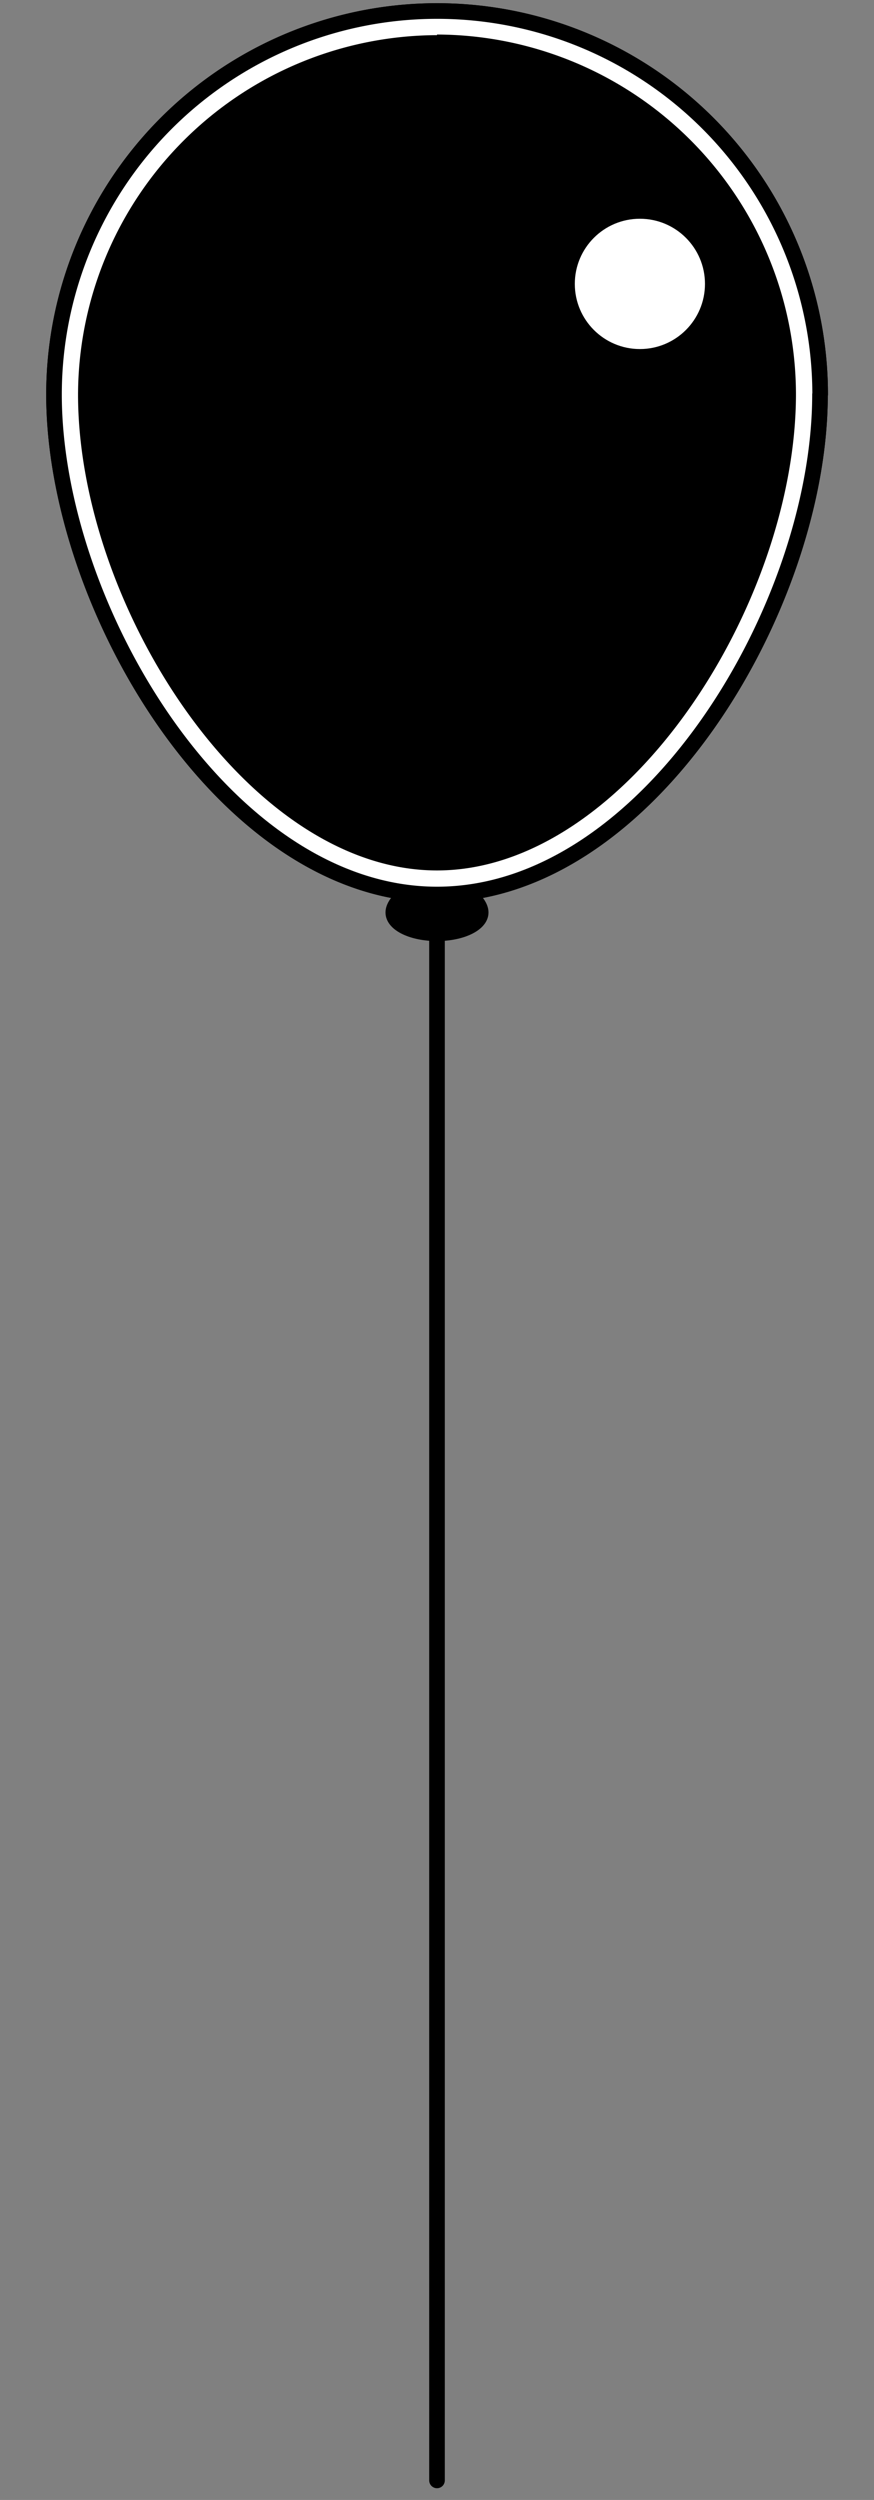 <svg id="Layer_1" data-name="Layer 1" xmlns="http://www.w3.org/2000/svg" viewBox="0 0 56 160"><rect x="0" y="0" width="56" height="160" fill="#808080" stroke="none"/><defs><style>.cls-1,.cls-3{stroke:#000;stroke-linecap:round;stroke-linejoin:round;}.cls-2{fill:#fff;}.cls-3{fill:none;}</style></defs><title>image-balloon-02</title><line class="cls-1" x1="28" y1="58.2" x2="28" y2="158.75"/><path class="cls-1" d="M25.2,58.4c0-.73,1.25-1.73,2.8-1.73s2.8,1,2.8,1.73-1.25,1.33-2.8,1.33S25.2,59.14,25.2,58.4Z"/><path class="cls-1" d="M52.54,25.25c0,13.56-11,32-24.54,32S3.46,38.81,3.46,25.25a24.54,24.54,0,1,1,49.09,0Z"/><path class="cls-2" d="M28,2.21a23.07,23.07,0,0,1,23,23c0,13.44-10.85,30.5-23,30.5S5,38.69,5,25.25a23.07,23.07,0,0,1,23-23m0-1.5A24.54,24.54,0,0,0,3.46,25.25c0,13.56,11,32,24.54,32s24.54-18.44,24.54-32A24.54,24.54,0,0,0,28,.71Z"/><path class="cls-3" d="M52.54,25.25c0,13.56-11,32-24.54,32S3.46,38.81,3.46,25.25a24.54,24.54,0,1,1,49.09,0Z"/><circle class="cls-2" cx="41" cy="18.17" r="4.17"/></svg>